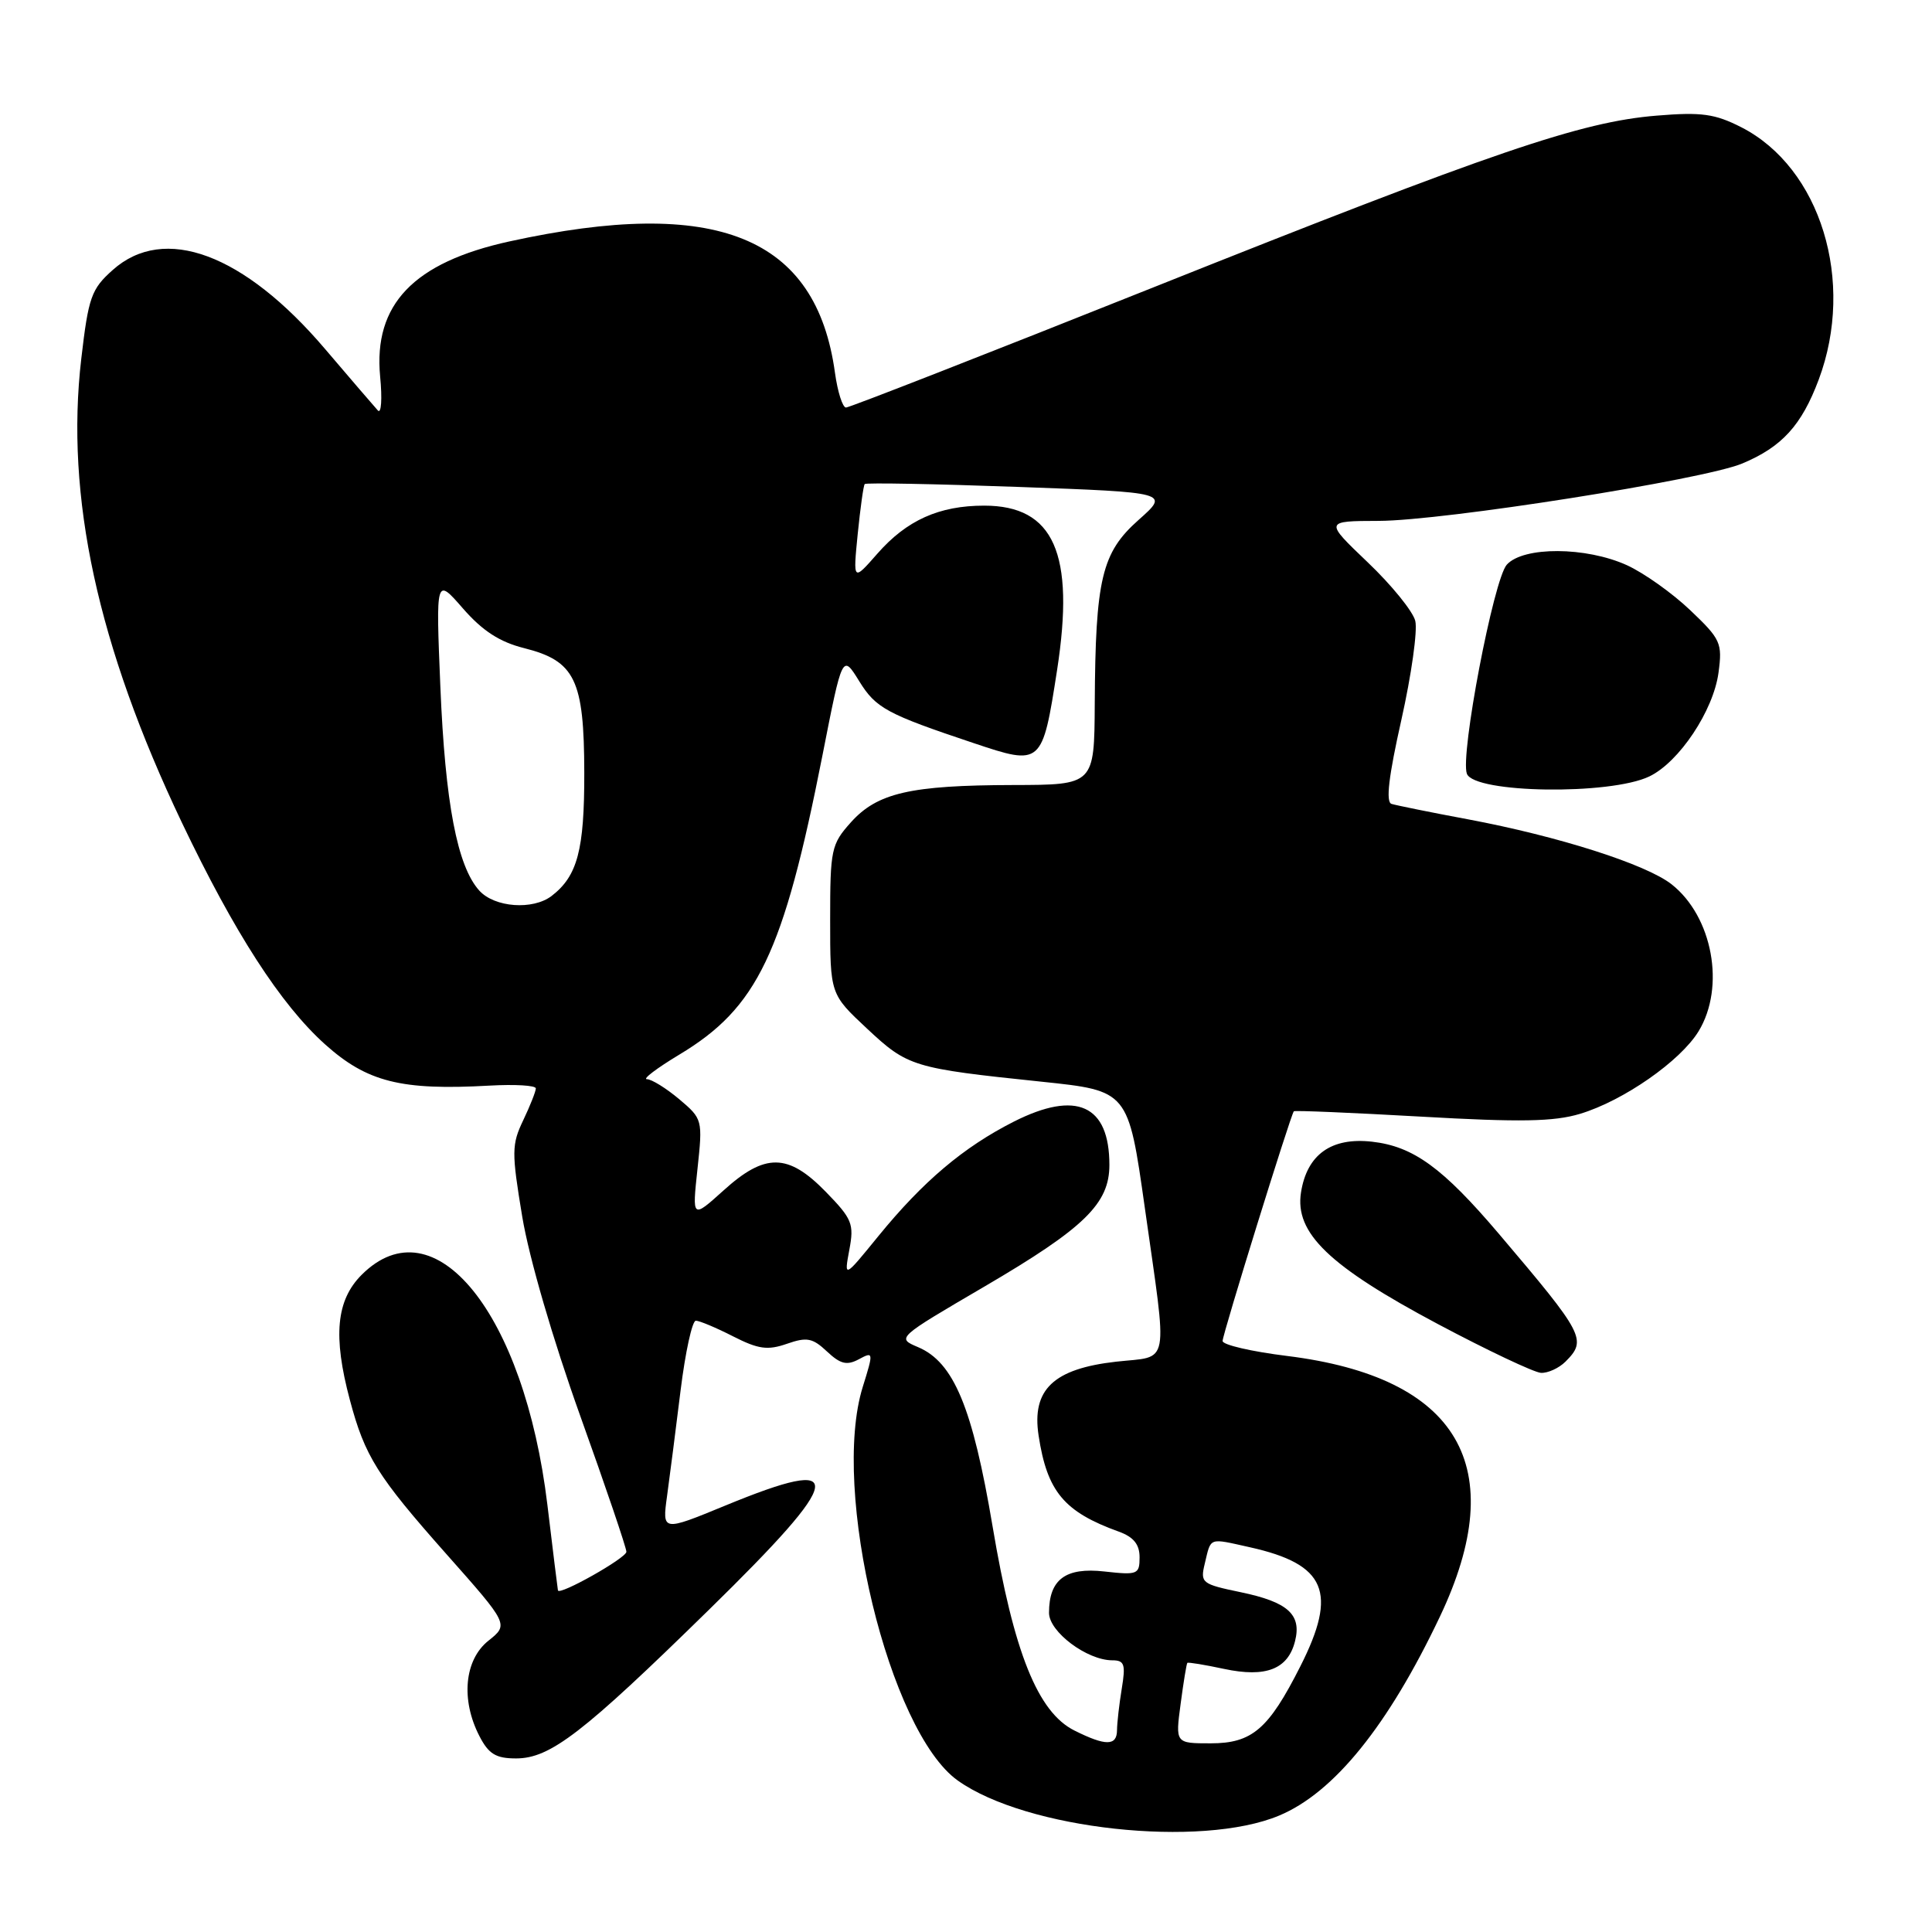 <?xml version="1.0" encoding="UTF-8" standalone="no"?>
<!DOCTYPE svg PUBLIC "-//W3C//DTD SVG 1.1//EN" "http://www.w3.org/Graphics/SVG/1.1/DTD/svg11.dtd" >
<svg xmlns="http://www.w3.org/2000/svg" xmlns:xlink="http://www.w3.org/1999/xlink" version="1.1" viewBox="0 0 256 256">
 <g >
 <path fill="currentColor"
d=" M 169.50 240.57 C 176.77 237.53 183.94 228.65 190.79 214.22 C 200.24 194.34 193.29 182.49 170.54 179.67 C 165.84 179.09 162.00 178.20 162.00 177.69 C 162.00 176.80 171.01 147.75 171.44 147.25 C 171.56 147.12 179.15 147.44 188.32 147.96 C 201.44 148.71 205.90 148.63 209.36 147.59 C 215.11 145.86 222.66 140.60 225.07 136.65 C 228.65 130.78 226.93 121.45 221.49 117.17 C 218.11 114.52 206.54 110.82 194.50 108.56 C 189.55 107.64 185.00 106.71 184.38 106.52 C 183.60 106.27 184.01 102.85 185.69 95.38 C 187.02 89.44 187.85 83.55 187.53 82.27 C 187.21 80.99 184.37 77.50 181.22 74.50 C 175.50 69.04 175.50 69.04 182.68 69.02 C 191.28 69.00 225.73 63.56 230.85 61.42 C 236.12 59.22 238.72 56.36 240.99 50.30 C 245.86 37.28 241.24 22.23 230.73 16.86 C 227.23 15.08 225.47 14.83 219.54 15.32 C 209.50 16.13 197.99 20.06 152.85 38.07 C 130.90 46.83 112.56 54.00 112.10 54.00 C 111.65 54.00 110.99 51.93 110.64 49.41 C 108.16 31.31 94.95 25.98 67.50 31.99 C 54.79 34.78 49.47 40.34 50.37 49.89 C 50.66 52.86 50.52 54.88 50.07 54.39 C 49.62 53.90 46.47 50.23 43.07 46.24 C 32.32 33.61 21.75 29.68 14.93 35.78 C 12.10 38.30 11.72 39.37 10.77 47.53 C 8.64 65.79 12.93 85.55 24.10 109.00 C 31.06 123.59 37.19 133.09 43.06 138.37 C 48.63 143.37 53.14 144.51 64.85 143.85 C 68.24 143.66 71.00 143.82 71.00 144.22 C 71.00 144.61 70.25 146.51 69.33 148.44 C 67.79 151.66 67.78 152.66 69.20 161.22 C 70.11 166.69 73.27 177.52 76.87 187.57 C 80.24 196.96 83.00 205.09 83.00 205.62 C 83.00 206.44 74.13 211.44 73.93 210.74 C 73.90 210.61 73.26 205.50 72.53 199.38 C 69.47 174.02 57.57 159.28 47.92 168.92 C 44.55 172.29 44.10 177.05 46.36 185.50 C 48.34 192.96 50.00 195.60 59.11 205.88 C 67.42 215.25 67.42 215.25 64.71 217.41 C 61.53 219.95 61.04 225.24 63.53 230.05 C 64.75 232.42 65.71 233.00 68.38 233.00 C 72.91 233.00 77.23 229.67 93.96 213.28 C 112.08 195.54 112.51 192.74 96.12 199.49 C 87.74 202.94 87.74 202.94 88.39 198.22 C 88.75 195.62 89.55 189.34 90.18 184.25 C 90.81 179.16 91.72 175.00 92.20 175.00 C 92.68 175.00 94.90 175.93 97.13 177.07 C 100.49 178.78 101.71 178.95 104.27 178.06 C 106.91 177.14 107.67 177.28 109.58 179.08 C 111.36 180.75 112.21 180.96 113.80 180.11 C 115.75 179.06 115.76 179.15 114.32 183.77 C 110.07 197.42 117.80 229.45 126.91 235.93 C 136.00 242.41 159.11 244.92 169.50 240.57 Z  M 207.43 180.43 C 210.31 177.54 209.95 176.85 198.62 163.50 C 191.16 154.72 187.28 151.90 181.80 151.28 C 176.41 150.67 173.18 152.98 172.39 158.00 C 171.54 163.38 176.10 167.77 190.50 175.43 C 197.10 178.94 203.26 181.85 204.18 181.91 C 205.10 181.96 206.56 181.29 207.43 180.43 Z  M 218.55 102.88 C 222.50 100.98 227.03 94.17 227.71 89.14 C 228.24 85.20 228.01 84.70 223.96 80.85 C 221.59 78.59 217.81 75.91 215.57 74.89 C 210.14 72.43 201.86 72.39 199.66 74.82 C 197.91 76.75 193.45 100.12 194.37 102.53 C 195.37 105.12 213.35 105.38 218.55 102.88 Z  M 142.38 229.31 C 137.51 226.89 134.33 218.96 131.52 202.24 C 128.87 186.50 126.38 180.50 121.64 178.50 C 118.79 177.29 118.80 177.29 130.47 170.46 C 143.70 162.71 147.00 159.49 147.00 154.36 C 147.00 146.40 142.64 144.43 134.34 148.62 C 127.67 152.00 122.31 156.53 116.39 163.79 C 111.84 169.38 111.84 169.38 112.54 165.61 C 113.19 162.17 112.92 161.51 109.42 157.92 C 104.42 152.79 101.38 152.75 95.86 157.75 C 91.71 161.49 91.71 161.49 92.42 154.89 C 93.12 148.36 93.09 148.26 89.99 145.64 C 88.26 144.19 86.34 143.00 85.72 143.00 C 85.10 143.00 87.03 141.54 90.00 139.75 C 100.37 133.53 103.80 126.35 108.97 100.14 C 111.62 86.65 111.62 86.65 113.85 90.26 C 116.06 93.84 117.49 94.61 129.00 98.46 C 138.03 101.49 138.11 101.42 140.07 88.78 C 142.46 73.34 139.65 67.00 130.41 67.00 C 124.44 67.00 120.14 68.93 116.25 73.37 C 113.03 77.04 113.03 77.04 113.65 70.77 C 114.00 67.32 114.41 64.34 114.58 64.14 C 114.74 63.95 123.90 64.12 134.92 64.52 C 154.97 65.25 154.97 65.25 150.86 68.90 C 145.98 73.23 145.15 76.71 145.06 93.25 C 145.00 104.00 145.00 104.00 134.25 104.02 C 120.63 104.05 116.25 105.06 112.75 108.96 C 110.14 111.87 110.00 112.55 110.00 121.88 C 110.00 131.73 110.00 131.73 114.89 136.30 C 120.29 141.35 120.95 141.55 138.01 143.33 C 149.50 144.53 149.50 144.53 151.69 160.01 C 154.74 181.59 155.11 179.62 147.89 180.43 C 139.58 181.37 136.69 184.13 137.62 190.22 C 138.75 197.64 140.99 200.33 148.25 202.95 C 150.21 203.66 151.00 204.64 151.00 206.35 C 151.00 208.62 150.74 208.72 146.34 208.23 C 141.19 207.65 139.00 209.28 139.00 213.71 C 139.00 216.22 144.02 219.99 147.38 220.00 C 149.00 220.00 149.17 220.53 148.64 223.75 C 148.30 225.81 148.02 228.29 148.01 229.25 C 148.00 231.36 146.52 231.38 142.38 229.31 Z  M 156.44 225.77 C 156.82 222.89 157.22 220.45 157.33 220.34 C 157.44 220.23 159.63 220.59 162.20 221.14 C 167.74 222.32 170.67 221.18 171.60 217.46 C 172.49 213.93 170.65 212.28 164.42 210.98 C 159.23 209.90 159.02 209.75 159.64 207.18 C 160.49 203.64 160.08 203.79 165.62 205.02 C 175.71 207.27 177.28 210.97 172.30 220.80 C 168.09 229.13 165.91 231.00 160.42 231.00 C 155.74 231.00 155.74 231.00 156.44 225.77 Z  M 63.51 118.01 C 60.59 114.78 58.99 106.42 58.35 91.00 C 57.75 76.50 57.75 76.50 61.34 80.62 C 63.93 83.59 66.21 85.07 69.45 85.88 C 76.20 87.58 77.40 90.06 77.42 102.38 C 77.44 112.63 76.52 116.08 73.09 118.72 C 70.60 120.62 65.54 120.25 63.51 118.01 Z "/>
</g>
</svg>